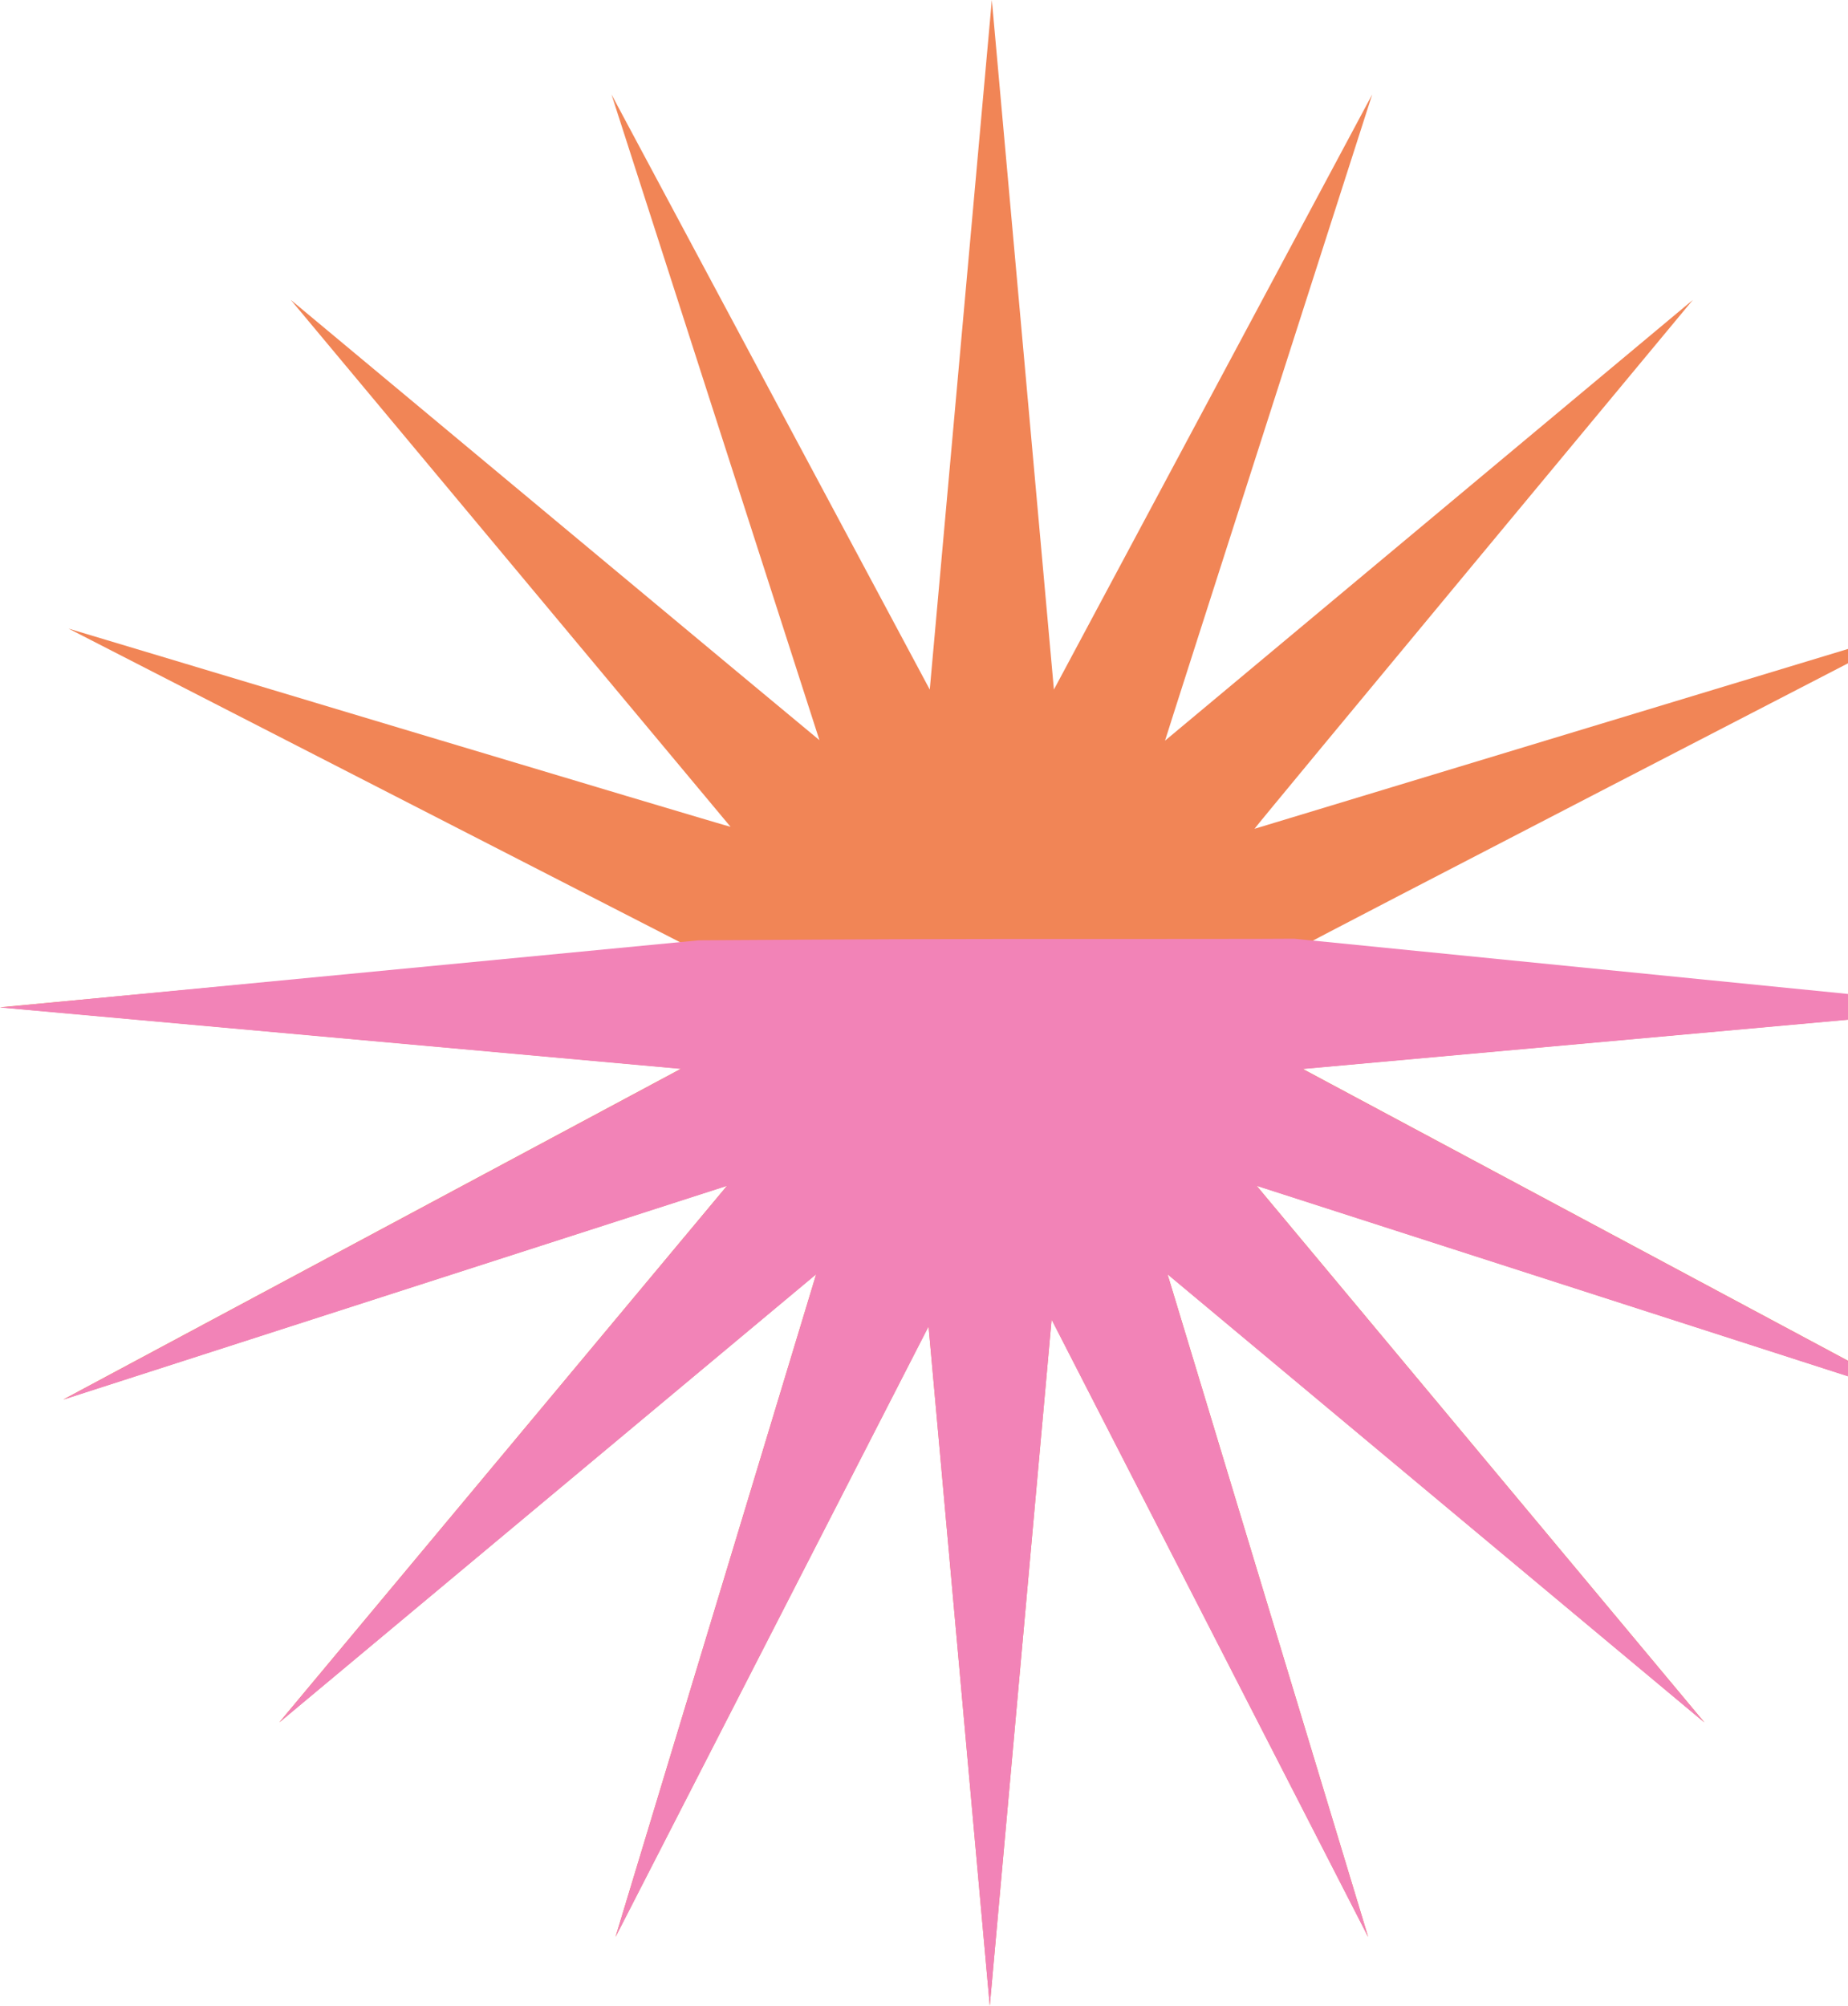 <?xml version="1.0" encoding="UTF-8" standalone="no"?>
<svg width="575px" height="624px" viewBox="0 0 575 624" version="1.1" xmlns="http://www.w3.org/2000/svg" xmlns:xlink="http://www.w3.org/1999/xlink">
    <!-- Generator: Sketch 3.8.2 (29753) - http://www.bohemiancoding.com/sketch -->
    <title>Group 9</title>
    <desc>Created with Sketch.</desc>
    <defs></defs>
    <g id="About" stroke="none" stroke-width="1" fill="none" fill-rule="evenodd" opacity="0.75">
        <g id="-" transform="translate(-621, -728)">
            <g id="Group-9" transform="translate(621, 728)">
                <path d="M425.707,602.509 L363.262,396.325 L530.311,535.751 L390.976,368.81 L597.517,435.32 L405.311,332.474 C405.314,332.46 617.216,313.333 617.216,313.333 L405.437,294.245 C405.375,293.923 595.89,195.534 595.89,195.534 L390.337,257.808 C390.196,257.599 526.721,93.297 526.721,93.297 L362.495,230.392 C362.414,230.339 426.947,29.394 426.947,29.394 L327.922,214.499 L308.608,0 L289.294,214.499 L190.269,29.394 L254.964,230.234 C254.883,230.286 90.495,93.297 90.495,93.297 L227.305,257.183 C227.162,257.391 21.326,195.534 21.326,195.534 L211.97,293.281 C211.905,293.602 0,313.333 0,313.333 L211.897,332.433 C211.9,332.446 19.699,435.32 19.699,435.32 L226.24,368.81 L86.905,535.751 L253.955,396.325 L191.509,602.509 L288.919,412.566 L307.967,623.894 L327.207,410.439 L425.707,602.509 Z" id="Combined-Shape-Copy-3" fill="#EC5C1E"></path>
                <path d="M425.707,602.572 L363.262,396.389 L530.311,535.814 L390.976,368.873 L597.517,435.383 L405.311,332.537 C405.314,332.523 617.216,313.397 617.216,313.397 L402.704,292 C397.883,292.089 351.327,292.086 312.344,292.086 C274.875,292.086 224.953,292.443 217.405,292.498 L0,313.397 L211.897,332.496 C211.9,332.51 19.699,435.383 19.699,435.383 L226.24,368.873 L86.905,535.814 L253.955,396.389 L191.509,602.572 L288.919,412.63 L307.967,623.958 L327.207,410.503 L425.707,602.572 Z" id="Combined-Shape-Copy-2" fill="#ED599F"></path>
            </g>
        </g>
    </g>
</svg>


<!-- <svg viewBox="0 0 618 622" version="1.1">
  <g id="About" stroke="none" strokeWidth="1" fill="none" fillRule="evenodd" opacity=".5">
    <g id="-" transform="translate(-578.000000, 0.000000)" fill="#EC5C1E">
      <path d="M905.206559,408.439339 L1003.70681,600.508791 L941.261577,394.325261 L1108.31095,533.750661 L968.975927,366.809566 L1175.51746,433.32003 L983.311006,330.473903 C983.313754,330.460137 983.3165,330.44637 983.319243,330.432602 L1195.21623,311.333356 L983.43689,292.244713 C983.374845,291.92283 983.311237,291.601504 983.246074,291.280744 L1173.88979,193.533543 L968.337457,255.808009 C968.19608,255.599001 968.053925,255.390564 967.910995,255.182702 L1104.72078,91.2974417 L940.494583,228.391845 C940.41386,228.339052 940.333056,228.286375 940.25217,228.233813 L1004.94678,27.3937793 L905.922212,212.498674 L886.608117,-2 L867.294023,212.498674 L768.26945,27.3937793 L832.964065,228.233813 C832.883179,228.286375 832.802374,228.339052 832.721652,228.391845 L668.495451,91.2974417 L805.30524,255.182702 C805.162309,255.390564 805.020154,255.599001 804.878779,255.80801 L599.326443,193.533543 L789.970161,291.280744 C789.904997,291.601504 789.84139,291.92283 789.779345,292.244713 L578,311.333356 L789.896992,330.432602 C789.899735,330.44637 789.90248,330.460137 789.905229,330.473903 L597.698774,433.32003 L804.240308,366.809566 L664.905283,533.750661 L831.954658,394.325261 L769.509422,600.508791 L866.918925,410.566234 L885.966889,621.894263 L905.206559,408.439339 Z" id="Combined-Shape">
      </path>
    </g>
  </g>
</svg> -->
